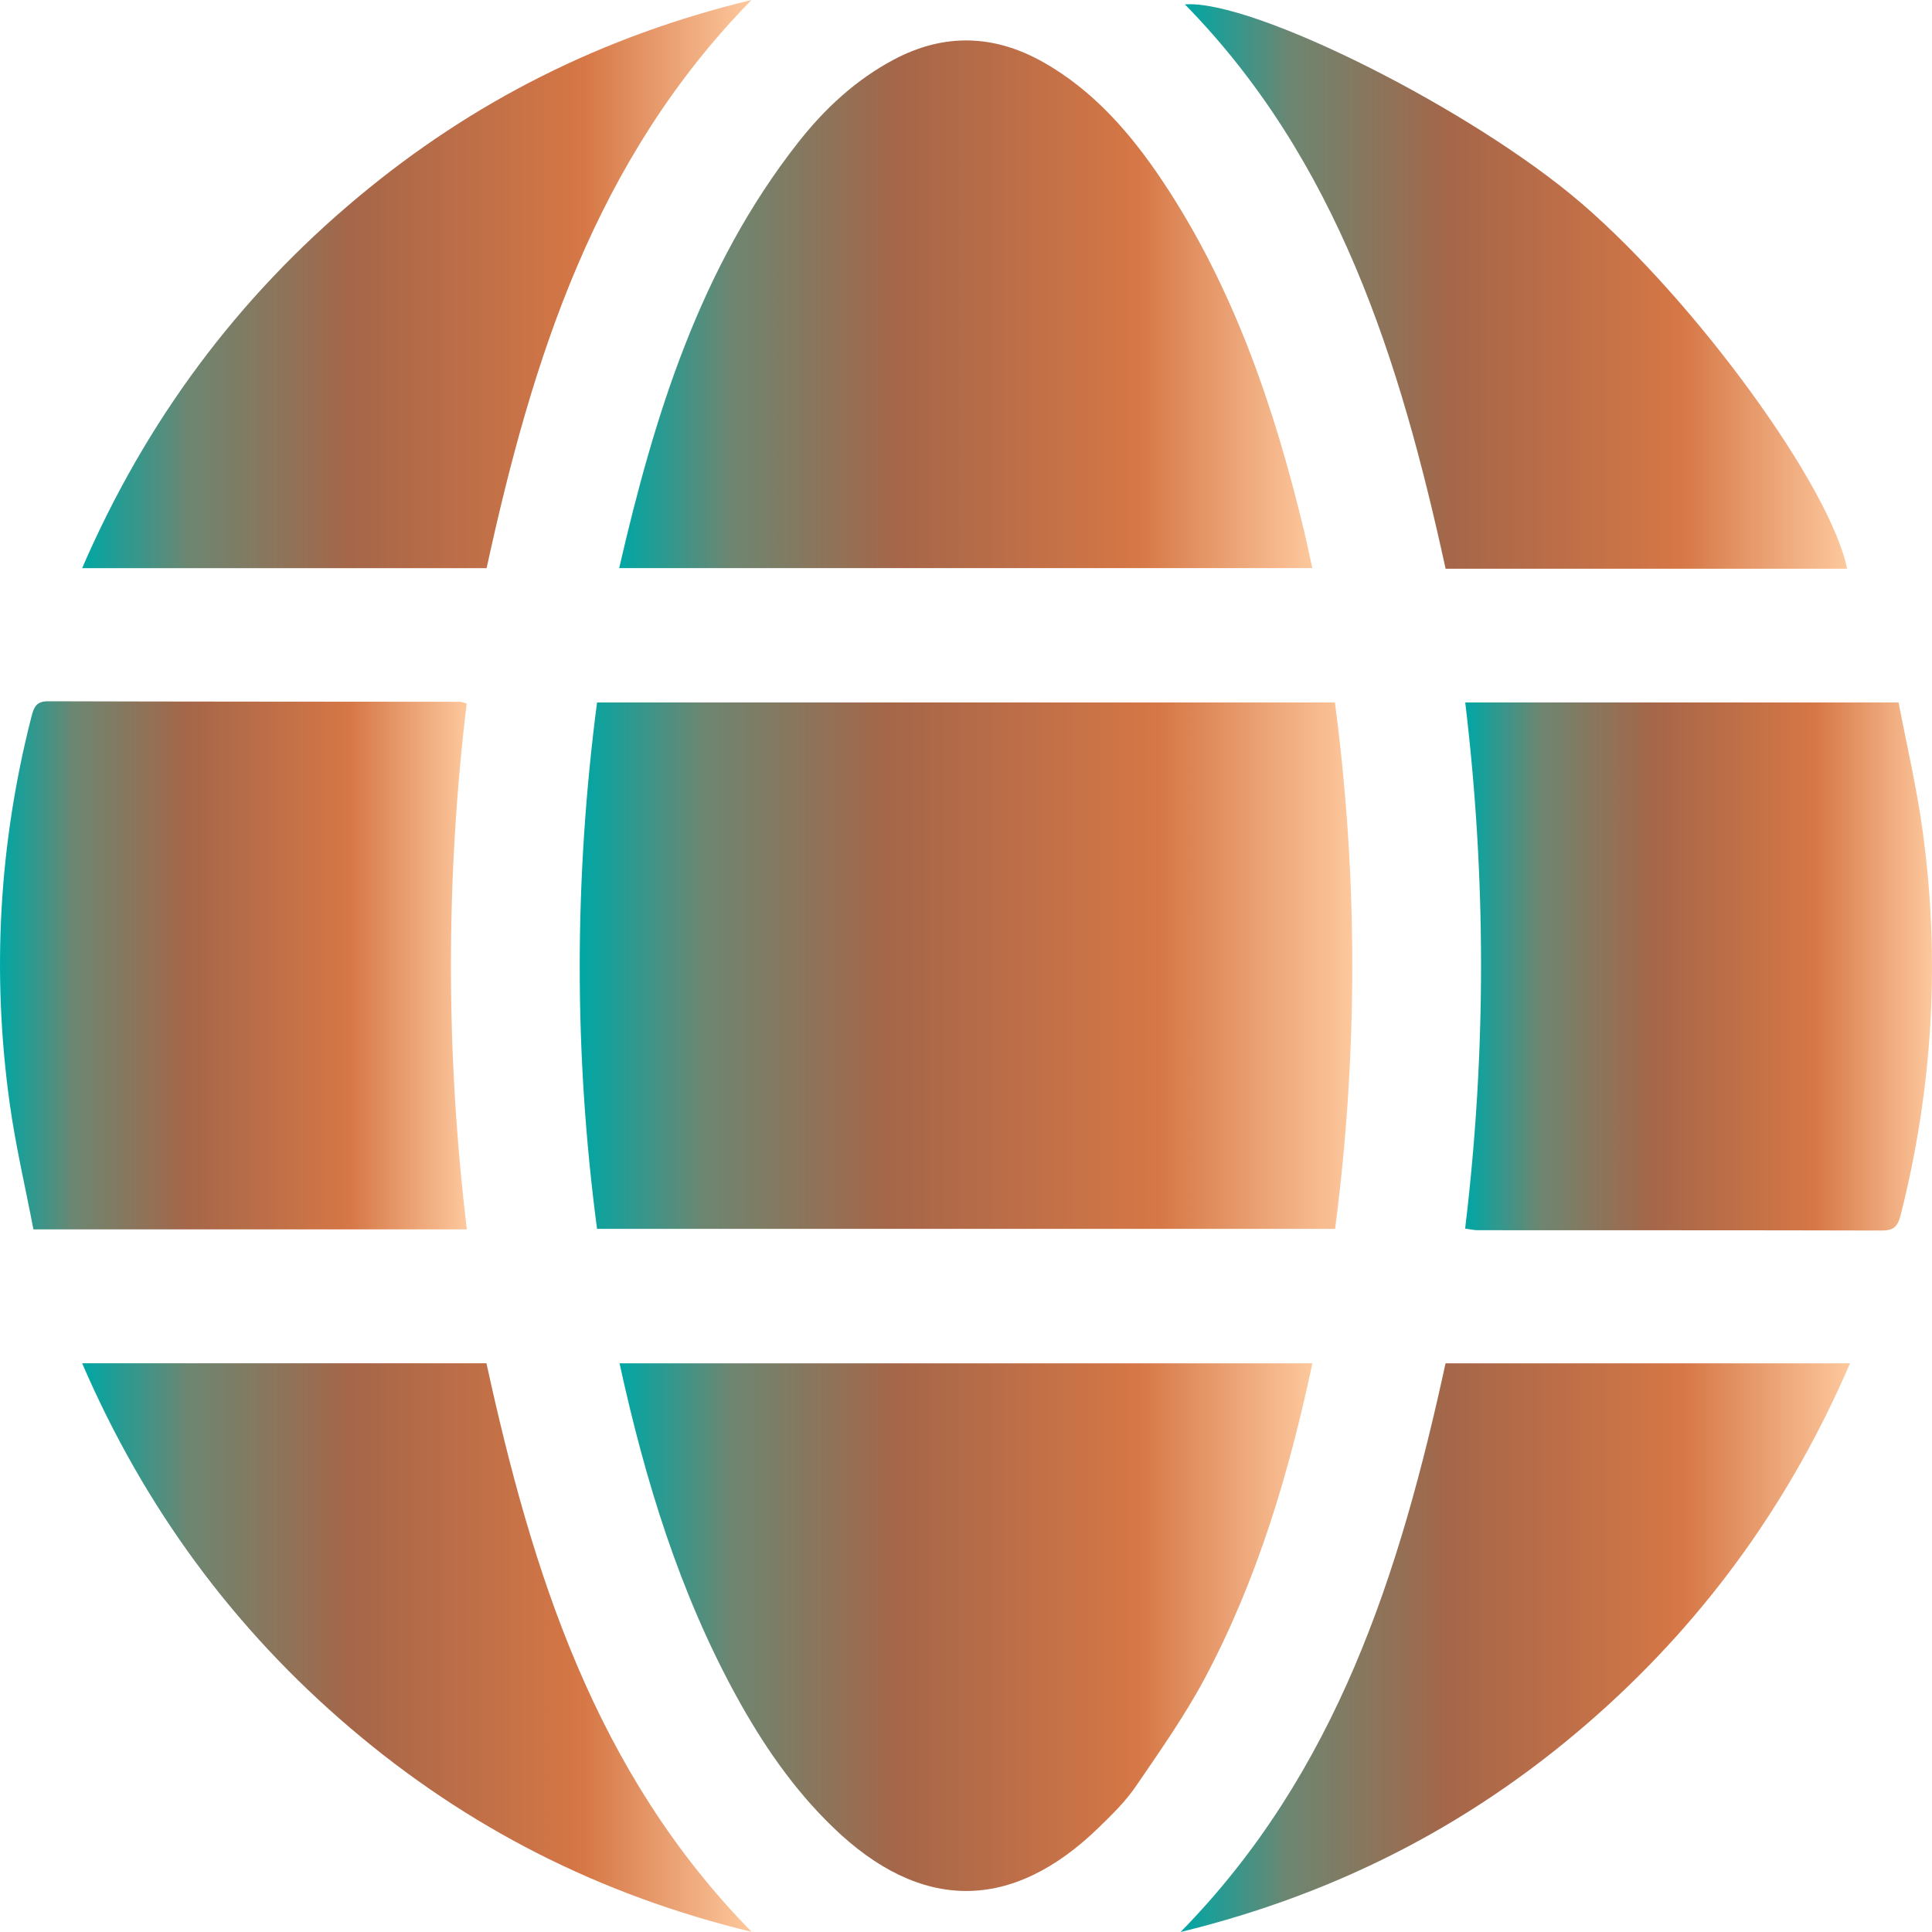<svg xmlns="http://www.w3.org/2000/svg" width="37" height="37" viewBox="0 0 37 37" fill="none">
  <g clip-path="url(#clip0_359_1893)">
    <path d="M11.432 13.453H25.565C26.009 16.814 26.007 20.158 25.569 23.534H11.434C10.991 20.183 10.993 16.84 11.434 13.453H11.432Z" fill="url(#paint0_linear_359_1893)"/>
    <path d="M11.858 10.88C12.535 7.938 13.412 5.118 15.279 2.737C15.789 2.086 16.386 1.53 17.118 1.141C18.085 0.628 19.043 0.66 19.987 1.195C20.942 1.737 21.651 2.551 22.259 3.46C23.621 5.498 24.401 7.789 24.974 10.165C25.029 10.393 25.075 10.625 25.132 10.88H11.858Z" fill="url(#paint1_linear_359_1893)"/>
    <path d="M11.864 26.109H25.134C24.685 28.218 24.079 30.25 23.077 32.134C22.691 32.858 22.215 33.534 21.752 34.211C21.555 34.5 21.299 34.75 21.048 34.994C19.375 36.624 17.63 36.62 15.948 34.99C15.193 34.26 14.605 33.401 14.099 32.478C13.015 30.498 12.356 28.361 11.865 26.109H11.864Z" fill="url(#paint2_linear_359_1893)"/>
    <path d="M28.059 23.529C28.467 20.142 28.463 16.807 28.061 13.453H36.36C36.514 14.26 36.706 15.078 36.82 15.907C37.161 18.388 37.014 20.845 36.399 23.273C36.343 23.493 36.261 23.567 36.039 23.566C33.459 23.559 30.879 23.562 28.299 23.56C28.225 23.56 28.15 23.541 28.058 23.528L28.059 23.529Z" fill="url(#paint3_linear_359_1893)"/>
    <path d="M8.941 23.544H0.64C0.488 22.747 0.298 21.943 0.185 21.127C-0.161 18.633 -0.021 16.162 0.603 13.722C0.651 13.533 0.703 13.428 0.924 13.43C3.555 13.438 6.187 13.437 8.817 13.44C8.841 13.44 8.866 13.454 8.937 13.474C8.536 16.816 8.534 20.172 8.941 23.544Z" fill="url(#paint4_linear_359_1893)"/>
    <path d="M35.374 10.892H27.685C26.814 6.902 25.615 3.068 22.692 0.084C23.993 -0.014 28.205 2.099 30.298 3.903C32.487 5.79 35.057 9.323 35.374 10.892Z" fill="url(#paint5_linear_359_1893)"/>
    <path d="M1.573 10.881C2.793 8.06 4.55 5.699 6.86 3.773C9.059 1.938 11.539 0.689 14.392 0C11.396 3.056 10.191 6.878 9.319 10.881H1.573Z" fill="url(#paint6_linear_359_1893)"/>
    <path d="M27.684 26.109H35.43C34.305 28.721 32.715 30.937 30.648 32.788C28.337 34.857 25.686 36.251 22.609 37C25.604 33.946 26.811 30.117 27.684 26.109Z" fill="url(#paint7_linear_359_1893)"/>
    <path d="M1.573 26.108H9.316C10.189 30.099 11.387 33.937 14.395 36.997C11.478 36.29 8.947 34.999 6.714 33.098C4.476 31.193 2.766 28.874 1.573 26.108Z" fill="url(#paint8_linear_359_1893)"/>
  </g>
  <defs>
    <linearGradient id="paint0_linear_359_1893" x1="11.102" y1="18.493" x2="25.898" y2="18.493" gradientUnits="userSpaceOnUse">
      <stop stop-color="#00A7A5"/>
      <stop offset="0.16" stop-color="#6D8671"/>
      <stop offset="0.4" stop-color="#A56649"/>
      <stop offset="0.75" stop-color="#D67746"/>
      <stop offset="1" stop-color="#FDC89D"/>
    </linearGradient>
    <linearGradient id="paint1_linear_359_1893" x1="11.858" y1="5.827" x2="25.133" y2="5.827" gradientUnits="userSpaceOnUse">
      <stop stop-color="#00A7A5"/>
      <stop offset="0.16" stop-color="#6D8671"/>
      <stop offset="0.4" stop-color="#A56649"/>
      <stop offset="0.75" stop-color="#D67746"/>
      <stop offset="1" stop-color="#FDC89D"/>
    </linearGradient>
    <linearGradient id="paint2_linear_359_1893" x1="11.864" y1="31.162" x2="25.134" y2="31.162" gradientUnits="userSpaceOnUse">
      <stop stop-color="#00A7A5"/>
      <stop offset="0.16" stop-color="#6D8671"/>
      <stop offset="0.4" stop-color="#A56649"/>
      <stop offset="0.75" stop-color="#D67746"/>
      <stop offset="1" stop-color="#FDC89D"/>
    </linearGradient>
    <linearGradient id="paint3_linear_359_1893" x1="28.059" y1="18.511" x2="37" y2="18.511" gradientUnits="userSpaceOnUse">
      <stop stop-color="#00A7A5"/>
      <stop offset="0.16" stop-color="#6D8671"/>
      <stop offset="0.4" stop-color="#A56649"/>
      <stop offset="0.75" stop-color="#D67746"/>
      <stop offset="1" stop-color="#FDC89D"/>
    </linearGradient>
    <linearGradient id="paint4_linear_359_1893" x1="-3.41337e-06" y1="18.486" x2="8.941" y2="18.486" gradientUnits="userSpaceOnUse">
      <stop stop-color="#00A7A5"/>
      <stop offset="0.16" stop-color="#6D8671"/>
      <stop offset="0.4" stop-color="#A56649"/>
      <stop offset="0.75" stop-color="#D67746"/>
      <stop offset="1" stop-color="#FDC89D"/>
    </linearGradient>
    <linearGradient id="paint5_linear_359_1893" x1="22.692" y1="5.486" x2="35.374" y2="5.486" gradientUnits="userSpaceOnUse">
      <stop stop-color="#00A7A5"/>
      <stop offset="0.16" stop-color="#6D8671"/>
      <stop offset="0.4" stop-color="#A56649"/>
      <stop offset="0.75" stop-color="#D67746"/>
      <stop offset="1" stop-color="#FDC89D"/>
    </linearGradient>
    <linearGradient id="paint6_linear_359_1893" x1="1.573" y1="5.44" x2="14.392" y2="5.44" gradientUnits="userSpaceOnUse">
      <stop stop-color="#00A7A5"/>
      <stop offset="0.16" stop-color="#6D8671"/>
      <stop offset="0.4" stop-color="#A56649"/>
      <stop offset="0.75" stop-color="#D67746"/>
      <stop offset="1" stop-color="#FDC89D"/>
    </linearGradient>
    <linearGradient id="paint7_linear_359_1893" x1="22.608" y1="31.555" x2="35.429" y2="31.555" gradientUnits="userSpaceOnUse">
      <stop stop-color="#00A7A5"/>
      <stop offset="0.16" stop-color="#6D8671"/>
      <stop offset="0.4" stop-color="#A56649"/>
      <stop offset="0.75" stop-color="#D67746"/>
      <stop offset="1" stop-color="#FDC89D"/>
    </linearGradient>
    <linearGradient id="paint8_linear_359_1893" x1="1.573" y1="31.552" x2="14.396" y2="31.552" gradientUnits="userSpaceOnUse">
      <stop stop-color="#00A7A5"/>
      <stop offset="0.16" stop-color="#6D8671"/>
      <stop offset="0.4" stop-color="#A56649"/>
      <stop offset="0.75" stop-color="#D67746"/>
      <stop offset="1" stop-color="#FDC89D"/>
    </linearGradient>
    <clipPath id="clip0_359_1893">
      <rect width="37" height="37" fill="white"/>
    </clipPath>
  </defs>
</svg>